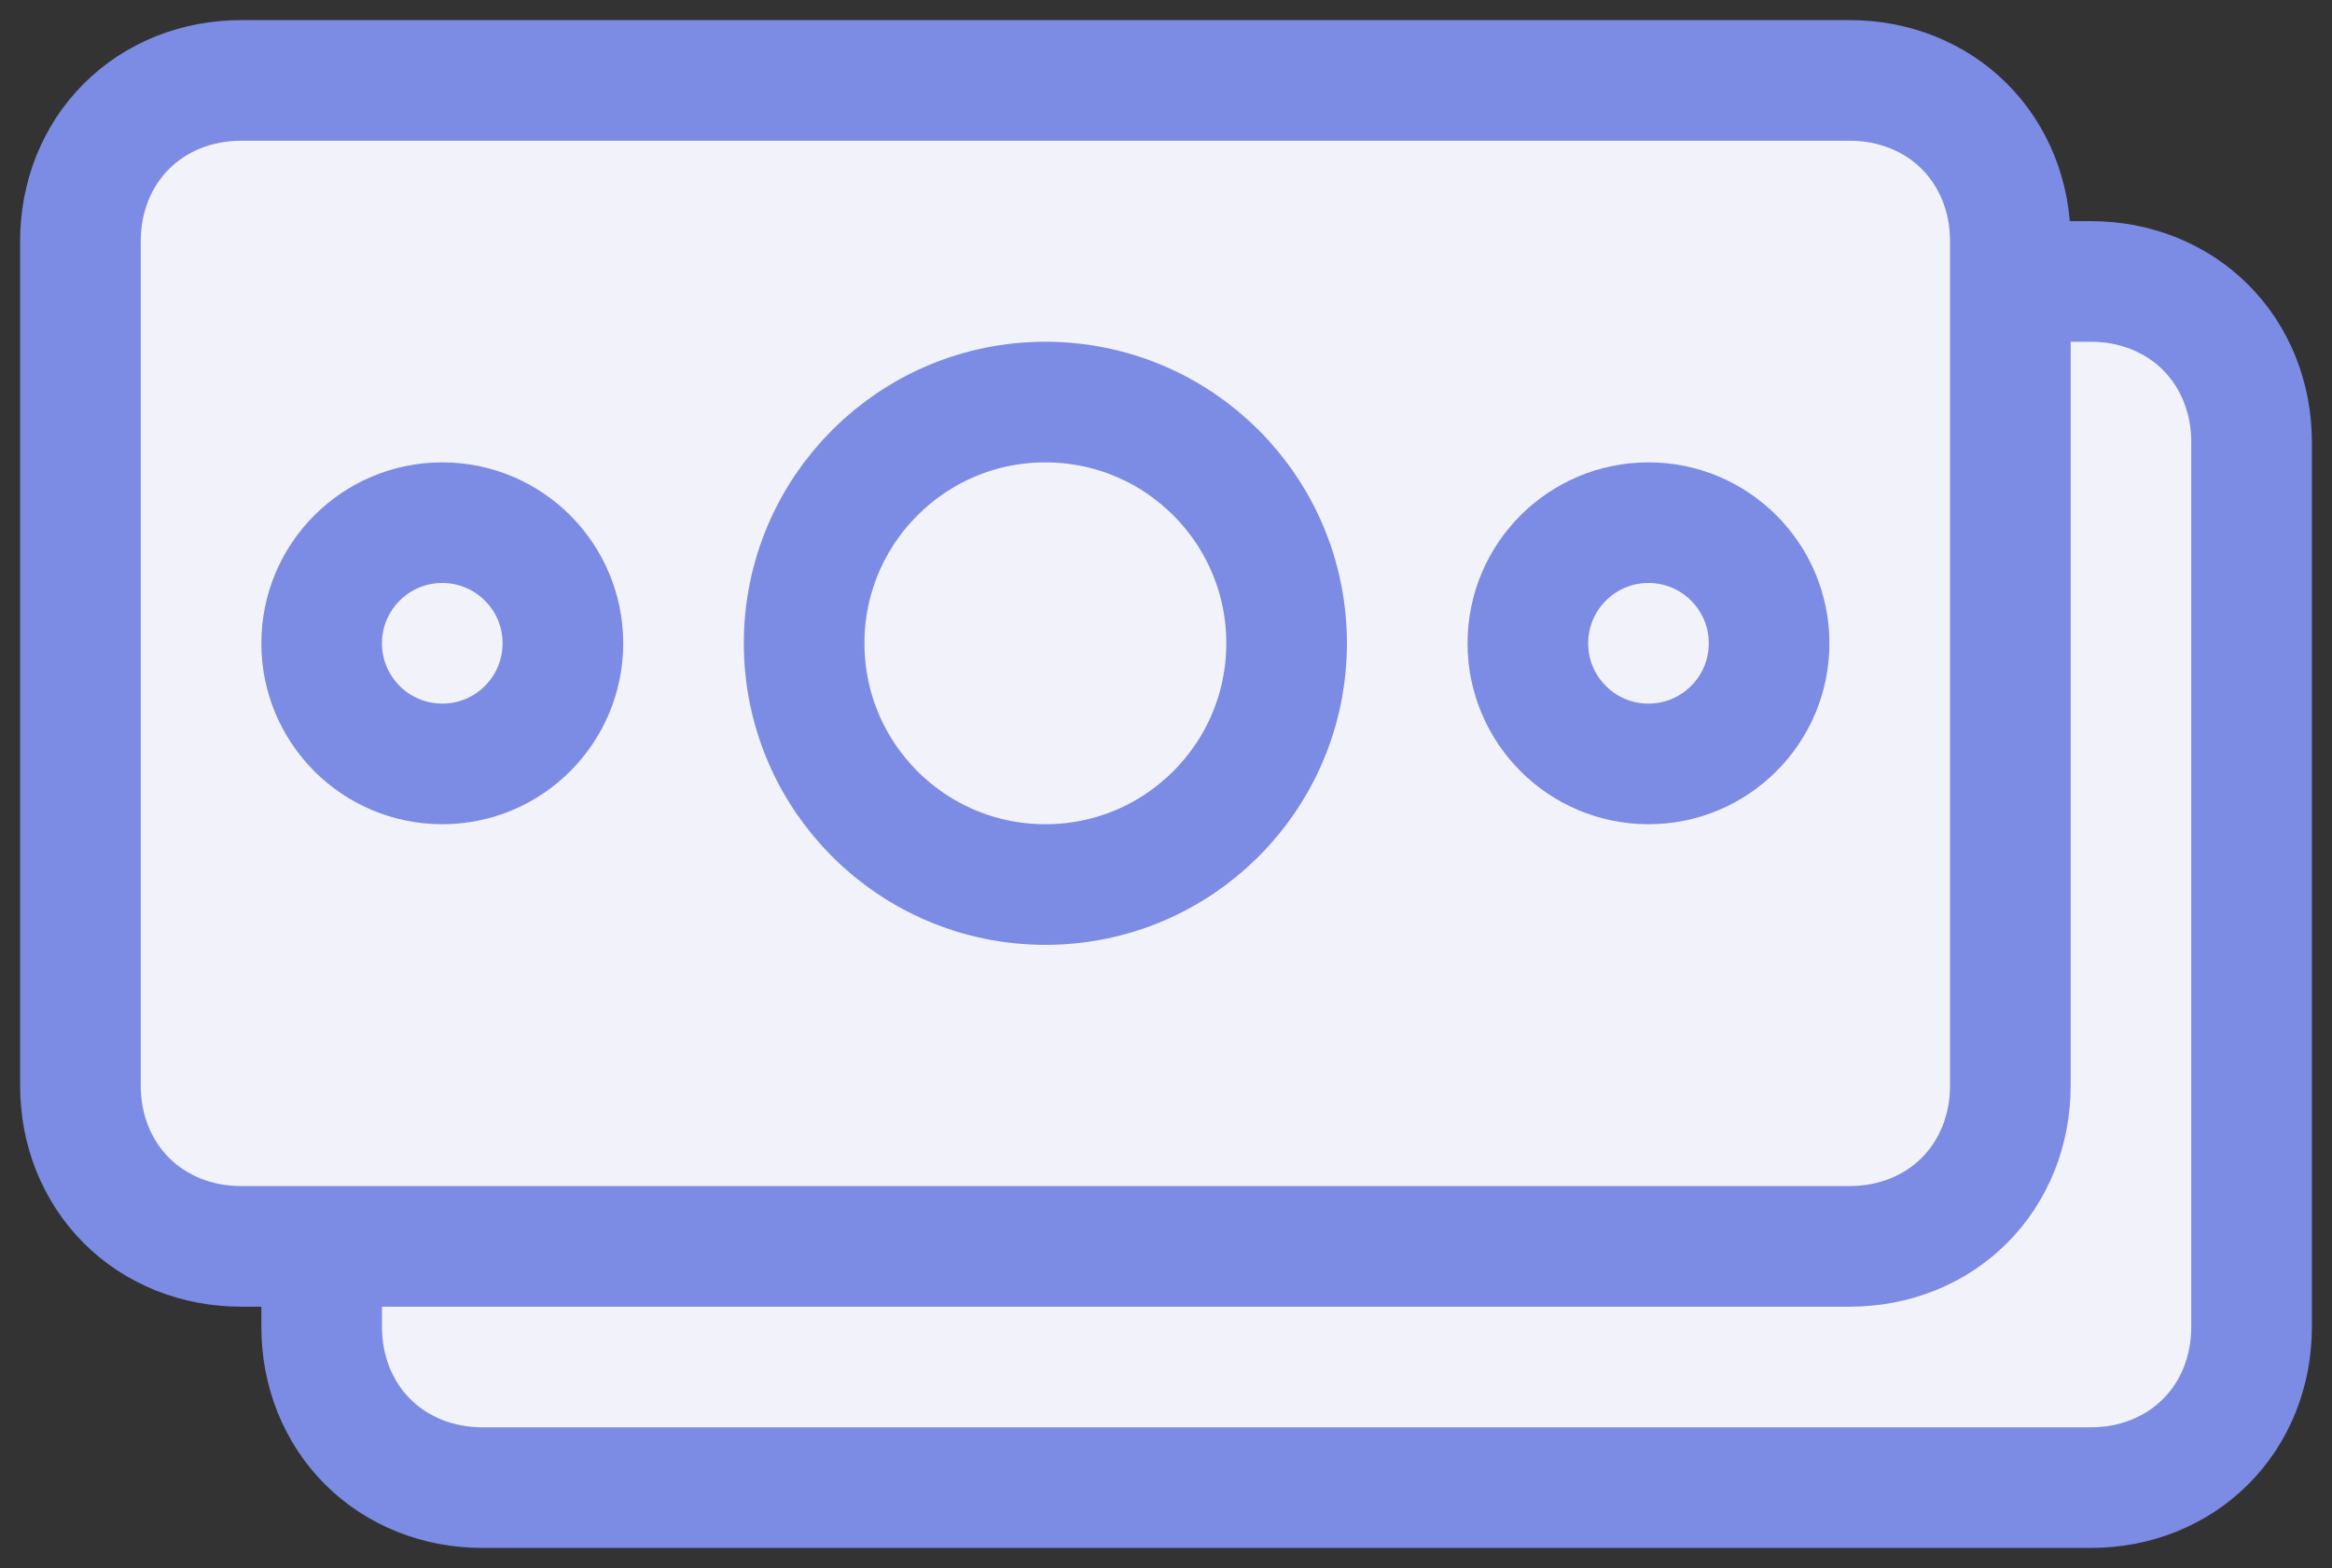 <?xml version="1.0" encoding="utf-8" ?>
<svg xmlns="http://www.w3.org/2000/svg" xmlns:xlink="http://www.w3.org/1999/xlink" viewBox="-2 -2 58 39" >
	<rect x="-2" y="-2" width="58" height="39" fill="#333333" stroke="none"/>
	<defs>
		<clipPath id="clip_0">
			<rect x="-947" y="-4008" width="1280" height="4993" clip-rule="evenodd"/>
		</clipPath>
	</defs>
	<g clip-path="url(#clip_0)">
		<path fill="rgb(241,242,250)" stroke="none" transform="translate(6 5)" d="M4 0L44 0Q44.205 0 44.407 0.019Q44.609 0.037 44.806 0.074Q45.003 0.112 45.193 0.167Q45.384 0.222 45.567 0.295Q45.749 0.368 45.922 0.459Q46.096 0.549 46.258 0.655Q46.42 0.762 46.57 0.884Q46.721 1.006 46.857 1.143Q46.994 1.28 47.116 1.43Q47.238 1.58 47.345 1.742Q47.451 1.904 47.541 2.078Q47.632 2.251 47.705 2.433Q47.778 2.616 47.833 2.807Q47.889 2.997 47.926 3.194Q47.963 3.391 47.981 3.593Q48 3.795 48 4L48 26Q48 26.205 47.981 26.407Q47.963 26.609 47.926 26.806Q47.889 27.003 47.833 27.193Q47.778 27.384 47.705 27.567Q47.632 27.749 47.541 27.922Q47.451 28.096 47.345 28.258Q47.238 28.42 47.116 28.57Q46.994 28.721 46.857 28.857Q46.721 28.994 46.57 29.116Q46.42 29.238 46.258 29.345Q46.096 29.451 45.922 29.541Q45.749 29.632 45.567 29.705Q45.384 29.778 45.193 29.833Q45.003 29.889 44.806 29.926Q44.609 29.963 44.407 29.981Q44.205 30 44 30L4 30Q3.795 30 3.593 29.981Q3.391 29.963 3.194 29.926Q2.997 29.889 2.807 29.833Q2.616 29.778 2.433 29.705Q2.251 29.632 2.078 29.541Q1.904 29.451 1.742 29.345Q1.58 29.238 1.43 29.116Q1.28 28.994 1.143 28.857Q1.006 28.721 0.884 28.57Q0.762 28.42 0.655 28.258Q0.549 28.096 0.459 27.922Q0.368 27.749 0.295 27.567Q0.222 27.384 0.167 27.193Q0.112 27.003 0.074 26.806Q0.037 26.609 0.019 26.407Q0 26.205 0 26L0 4Q0 3.795 0.019 3.593Q0.037 3.391 0.074 3.194Q0.112 2.997 0.167 2.807Q0.222 2.616 0.295 2.433Q0.368 2.251 0.459 2.078Q0.549 1.904 0.655 1.742Q0.762 1.58 0.884 1.43Q1.006 1.28 1.143 1.143Q1.28 1.006 1.43 0.884Q1.58 0.762 1.742 0.655Q1.904 0.549 2.078 0.459Q2.251 0.368 2.433 0.295Q2.616 0.222 2.807 0.167Q2.997 0.112 3.194 0.074Q3.391 0.037 3.593 0.019Q3.795 0 4 0Z"/>
	</g>
	<defs>
		<clipPath id="clip_1">
			<rect x="-947" y="-4008" width="1280" height="4993" clip-rule="evenodd"/>
		</clipPath>
	</defs>
	<g clip-path="url(#clip_1)">
		<path fill="none" stroke="rgb(124,139,228)" stroke-width="3" stroke-miterlimit="4" transform="translate(6 5)" d="M4 0L44 0Q44.205 0 44.407 0.019Q44.609 0.037 44.806 0.074Q45.003 0.112 45.193 0.167Q45.384 0.222 45.567 0.295Q45.749 0.368 45.922 0.459Q46.096 0.549 46.258 0.655Q46.42 0.762 46.57 0.884Q46.721 1.006 46.857 1.143Q46.994 1.28 47.116 1.43Q47.238 1.58 47.345 1.742Q47.451 1.904 47.541 2.078Q47.632 2.251 47.705 2.433Q47.778 2.616 47.833 2.807Q47.889 2.997 47.926 3.194Q47.963 3.391 47.981 3.593Q48 3.795 48 4L48 26Q48 26.205 47.981 26.407Q47.963 26.609 47.926 26.806Q47.889 27.003 47.833 27.193Q47.778 27.384 47.705 27.567Q47.632 27.749 47.541 27.922Q47.451 28.096 47.345 28.258Q47.238 28.42 47.116 28.57Q46.994 28.721 46.857 28.857Q46.721 28.994 46.57 29.116Q46.42 29.238 46.258 29.345Q46.096 29.451 45.922 29.541Q45.749 29.632 45.567 29.705Q45.384 29.778 45.193 29.833Q45.003 29.889 44.806 29.926Q44.609 29.963 44.407 29.981Q44.205 30 44 30L4 30Q3.795 30 3.593 29.981Q3.391 29.963 3.194 29.926Q2.997 29.889 2.807 29.833Q2.616 29.778 2.433 29.705Q2.251 29.632 2.078 29.541Q1.904 29.451 1.742 29.345Q1.58 29.238 1.43 29.116Q1.28 28.994 1.143 28.857Q1.006 28.721 0.884 28.57Q0.762 28.42 0.655 28.258Q0.549 28.096 0.459 27.922Q0.368 27.749 0.295 27.567Q0.222 27.384 0.167 27.193Q0.112 27.003 0.074 26.806Q0.037 26.609 0.019 26.407Q0 26.205 0 26L0 4Q0 3.795 0.019 3.593Q0.037 3.391 0.074 3.194Q0.112 2.997 0.167 2.807Q0.222 2.616 0.295 2.433Q0.368 2.251 0.459 2.078Q0.549 1.904 0.655 1.742Q0.762 1.58 0.884 1.43Q1.006 1.28 1.143 1.143Q1.28 1.006 1.43 0.884Q1.58 0.762 1.742 0.655Q1.904 0.549 2.078 0.459Q2.251 0.368 2.433 0.295Q2.616 0.222 2.807 0.167Q2.997 0.112 3.194 0.074Q3.391 0.037 3.593 0.019Q3.795 0 4 0Z"/>
	</g>
	<defs>
		<clipPath id="clip_2">
			<rect x="-947" y="-4008" width="1280" height="4993" clip-rule="evenodd"/>
		</clipPath>
	</defs>
	<g clip-path="url(#clip_2)">
		<path fill="rgb(241,242,250)" stroke="none" d="M4 0L44 0Q44.205 0 44.407 0.019Q44.609 0.037 44.806 0.074Q45.003 0.112 45.193 0.167Q45.384 0.222 45.567 0.295Q45.749 0.368 45.922 0.459Q46.096 0.549 46.258 0.655Q46.42 0.762 46.57 0.884Q46.721 1.006 46.857 1.143Q46.994 1.28 47.116 1.43Q47.238 1.58 47.345 1.742Q47.451 1.904 47.541 2.078Q47.632 2.251 47.705 2.433Q47.778 2.616 47.833 2.807Q47.889 2.997 47.926 3.194Q47.963 3.391 47.981 3.593Q48 3.795 48 4L48 25Q48 25.205 47.981 25.407Q47.963 25.609 47.926 25.806Q47.889 26.003 47.833 26.193Q47.778 26.384 47.705 26.567Q47.632 26.749 47.541 26.922Q47.451 27.096 47.345 27.258Q47.238 27.42 47.116 27.57Q46.994 27.721 46.857 27.857Q46.721 27.994 46.57 28.116Q46.42 28.238 46.258 28.345Q46.096 28.451 45.922 28.541Q45.749 28.632 45.567 28.705Q45.384 28.778 45.193 28.833Q45.003 28.889 44.806 28.926Q44.609 28.963 44.407 28.981Q44.205 29 44 29L4 29Q3.795 29 3.593 28.981Q3.391 28.963 3.194 28.926Q2.997 28.889 2.807 28.833Q2.616 28.778 2.433 28.705Q2.251 28.632 2.078 28.541Q1.904 28.451 1.742 28.345Q1.58 28.238 1.43 28.116Q1.28 27.994 1.143 27.857Q1.006 27.721 0.884 27.57Q0.762 27.42 0.655 27.258Q0.549 27.096 0.459 26.922Q0.368 26.749 0.295 26.567Q0.222 26.384 0.167 26.193Q0.112 26.003 0.074 25.806Q0.037 25.609 0.019 25.407Q0 25.205 0 25L0 4Q0 3.795 0.019 3.593Q0.037 3.391 0.074 3.194Q0.112 2.997 0.167 2.807Q0.222 2.616 0.295 2.433Q0.368 2.251 0.459 2.078Q0.549 1.904 0.655 1.742Q0.762 1.58 0.884 1.43Q1.006 1.28 1.143 1.143Q1.28 1.006 1.43 0.884Q1.58 0.762 1.742 0.655Q1.904 0.549 2.078 0.459Q2.251 0.368 2.433 0.295Q2.616 0.222 2.807 0.167Q2.997 0.112 3.194 0.074Q3.391 0.037 3.593 0.019Q3.795 0 4 0Z"/>
	</g>
	<defs>
		<clipPath id="clip_3">
			<rect x="-947" y="-4008" width="1280" height="4993" clip-rule="evenodd"/>
		</clipPath>
	</defs>
	<g clip-path="url(#clip_3)">
		<path fill="none" stroke="rgb(124,139,228)" stroke-width="3" stroke-miterlimit="4" d="M4 0L44 0Q44.205 0 44.407 0.019Q44.609 0.037 44.806 0.074Q45.003 0.112 45.193 0.167Q45.384 0.222 45.567 0.295Q45.749 0.368 45.922 0.459Q46.096 0.549 46.258 0.655Q46.42 0.762 46.57 0.884Q46.721 1.006 46.857 1.143Q46.994 1.28 47.116 1.43Q47.238 1.58 47.345 1.742Q47.451 1.904 47.541 2.078Q47.632 2.251 47.705 2.433Q47.778 2.616 47.833 2.807Q47.889 2.997 47.926 3.194Q47.963 3.391 47.981 3.593Q48 3.795 48 4L48 25Q48 25.205 47.981 25.407Q47.963 25.609 47.926 25.806Q47.889 26.003 47.833 26.193Q47.778 26.384 47.705 26.567Q47.632 26.749 47.541 26.922Q47.451 27.096 47.345 27.258Q47.238 27.42 47.116 27.57Q46.994 27.721 46.857 27.857Q46.721 27.994 46.57 28.116Q46.42 28.238 46.258 28.345Q46.096 28.451 45.922 28.541Q45.749 28.632 45.567 28.705Q45.384 28.778 45.193 28.833Q45.003 28.889 44.806 28.926Q44.609 28.963 44.407 28.981Q44.205 29 44 29L4 29Q3.795 29 3.593 28.981Q3.391 28.963 3.194 28.926Q2.997 28.889 2.807 28.833Q2.616 28.778 2.433 28.705Q2.251 28.632 2.078 28.541Q1.904 28.451 1.742 28.345Q1.58 28.238 1.43 28.116Q1.28 27.994 1.143 27.857Q1.006 27.721 0.884 27.57Q0.762 27.42 0.655 27.258Q0.549 27.096 0.459 26.922Q0.368 26.749 0.295 26.567Q0.222 26.384 0.167 26.193Q0.112 26.003 0.074 25.806Q0.037 25.609 0.019 25.407Q0 25.205 0 25L0 4Q0 3.795 0.019 3.593Q0.037 3.391 0.074 3.194Q0.112 2.997 0.167 2.807Q0.222 2.616 0.295 2.433Q0.368 2.251 0.459 2.078Q0.549 1.904 0.655 1.742Q0.762 1.58 0.884 1.43Q1.006 1.28 1.143 1.143Q1.28 1.006 1.43 0.884Q1.58 0.762 1.742 0.655Q1.904 0.549 2.078 0.459Q2.251 0.368 2.433 0.295Q2.616 0.222 2.807 0.167Q2.997 0.112 3.194 0.074Q3.391 0.037 3.593 0.019Q3.795 0 4 0Z"/>
	</g>
	<defs>
		<clipPath id="clip_4">
			<rect x="-947" y="-4008" width="1280" height="4993" clip-rule="evenodd"/>
		</clipPath>
	</defs>
	<g clip-path="url(#clip_4)">
		<path fill="rgb(241,242,250)" stroke="none" transform="translate(36 11)" d="M3 6C4.657 6 6 4.657 6 3C6 1.343 4.657 0 3 0C1.343 0 0 1.343 0 3C0 4.657 1.343 6 3 6Z"/>
	</g>
	<defs>
		<clipPath id="clip_5">
			<rect x="-947" y="-4008" width="1280" height="4993" clip-rule="evenodd"/>
		</clipPath>
	</defs>
	<g clip-path="url(#clip_5)">
		<path fill="none" stroke="rgb(124,139,228)" stroke-width="3" stroke-miterlimit="4" transform="translate(36 11)" d="M3 6C4.657 6 6 4.657 6 3C6 1.343 4.657 0 3 0C1.343 0 0 1.343 0 3C0 4.657 1.343 6 3 6Z"/>
	</g>
	<defs>
		<clipPath id="clip_6">
			<rect x="-947" y="-4008" width="1280" height="4993" clip-rule="evenodd"/>
		</clipPath>
	</defs>
	<g clip-path="url(#clip_6)">
		<path fill="rgb(241,242,250)" stroke="none" transform="translate(6 11)" d="M3 6C4.657 6 6 4.657 6 3C6 1.343 4.657 0 3 0C1.343 0 0 1.343 0 3C0 4.657 1.343 6 3 6Z"/>
	</g>
	<defs>
		<clipPath id="clip_7">
			<rect x="-947" y="-4008" width="1280" height="4993" clip-rule="evenodd"/>
		</clipPath>
	</defs>
	<g clip-path="url(#clip_7)">
		<path fill="none" stroke="rgb(124,139,228)" stroke-width="3" stroke-miterlimit="4" transform="translate(6 11)" d="M3 6C4.657 6 6 4.657 6 3C6 1.343 4.657 0 3 0C1.343 0 0 1.343 0 3C0 4.657 1.343 6 3 6Z"/>
	</g>
	<defs>
		<clipPath id="clip_8">
			<rect x="-947" y="-4008" width="1280" height="4993" clip-rule="evenodd"/>
		</clipPath>
	</defs>
	<g clip-path="url(#clip_8)">
		<path fill="rgb(241,242,250)" stroke="none" transform="translate(18 8)" d="M6 12C9.314 12 12 9.314 12 6C12 2.686 9.314 0 6 0C2.686 0 0 2.686 0 6C0 9.314 2.686 12 6 12Z"/>
	</g>
	<defs>
		<clipPath id="clip_9">
			<rect x="-947" y="-4008" width="1280" height="4993" clip-rule="evenodd"/>
		</clipPath>
	</defs>
	<g clip-path="url(#clip_9)">
		<path fill="none" stroke="rgb(124,139,228)" stroke-width="3" stroke-miterlimit="4" transform="translate(18 8)" d="M6 12C9.314 12 12 9.314 12 6C12 2.686 9.314 0 6 0C2.686 0 0 2.686 0 6C0 9.314 2.686 12 6 12Z"/>
	</g>

</svg>
